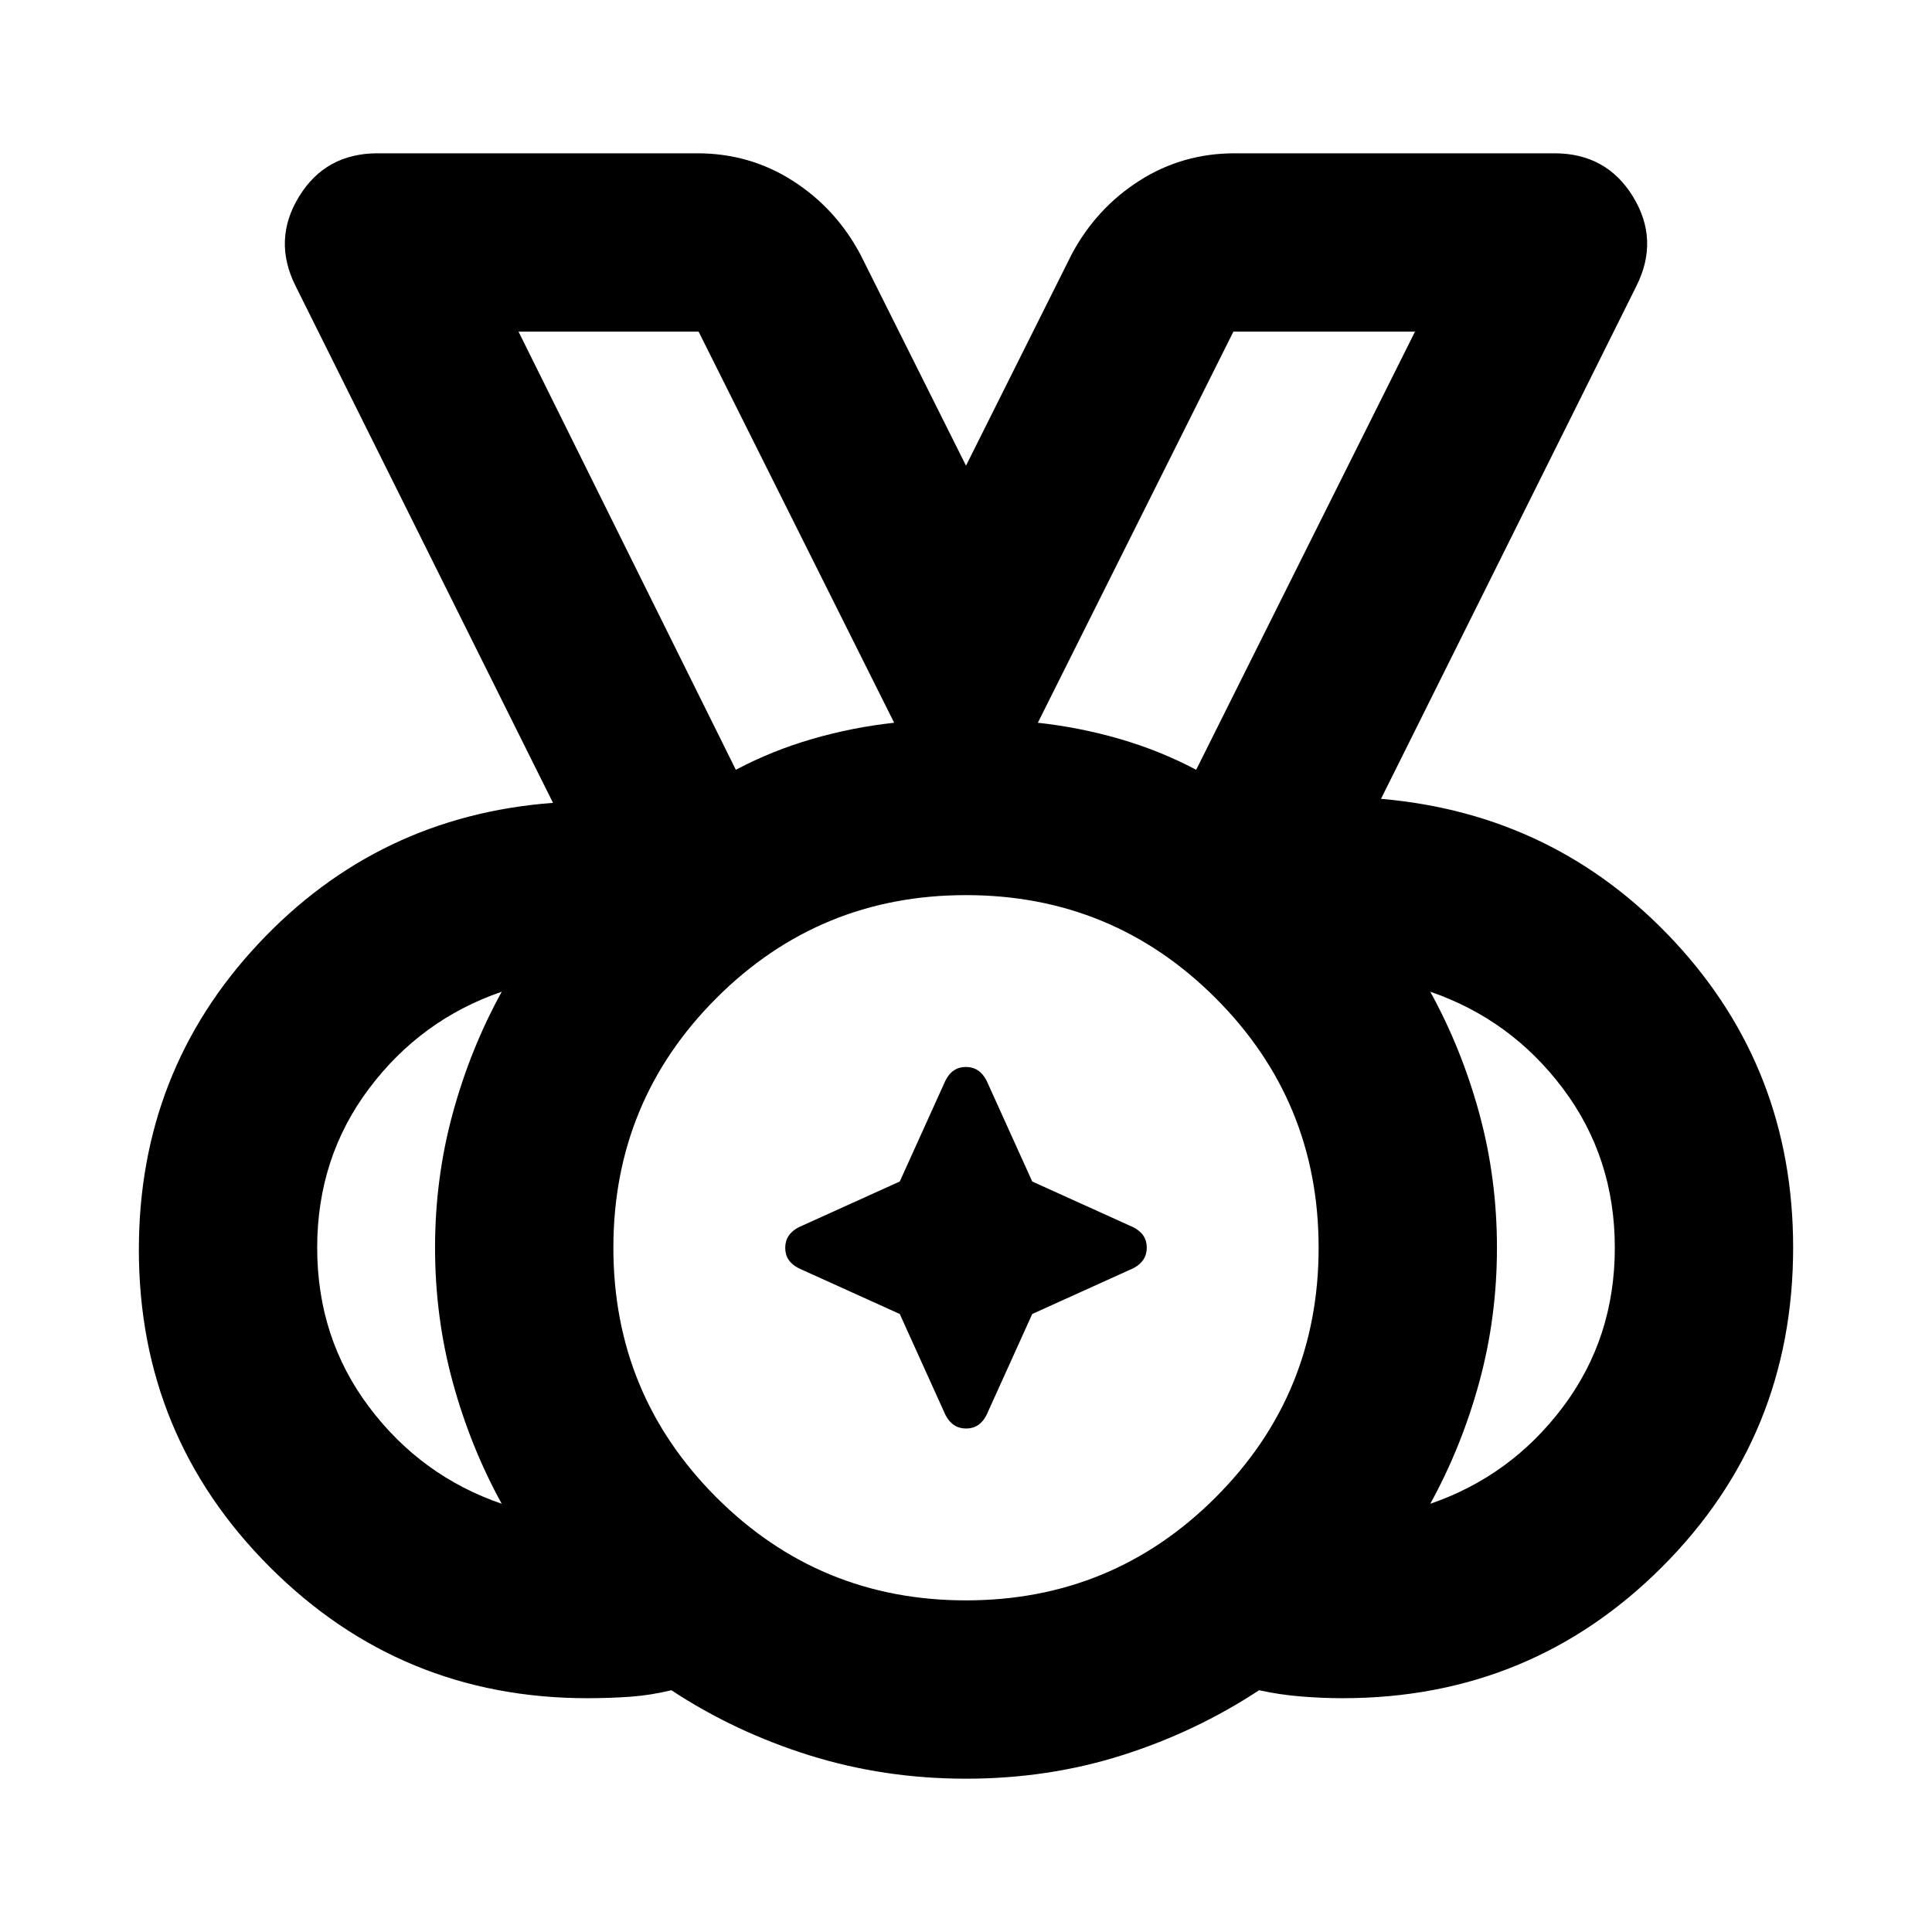 <svg xmlns="http://www.w3.org/2000/svg" height="24" viewBox="0 96 960 960" width="24"><path d="M480 891.217q72.848 0 124.033-51.184Q655.217 788.848 655.217 716t-51.184-124.033Q552.848 540.783 480 540.783t-124.033 51.184Q304.783 643.152 304.783 716t51.184 124.033Q407.152 891.217 480 891.217ZM365.63 478.5q18.087-9.565 38.076-15.348 19.99-5.782 40.598-8.022L347.13 260.783h-89.478L365.63 478.5Zm228.74 0 108.739-217.717H612.87L515.696 455.13q20.608 2.24 40.598 8.022 19.989 5.783 38.076 15.348ZM249.304 843.217q-15.565-28.282-24.348-60.457-8.782-32.174-8.782-66.75 0-34.575 8.782-66.76 8.783-32.185 24.348-60.467-40.087 13.761-65.891 48.065-25.804 34.304-25.804 79.152t25.804 79.152q25.804 34.304 65.891 48.065Zm461.392 0q40.087-13.761 65.891-48.065 25.804-34.304 25.804-79.152t-25.804-79.152q-25.804-34.304-65.891-48.065 15.565 28.282 24.348 60.457 8.782 32.174 8.782 66.75 0 34.575-8.782 66.76-8.783 32.185-24.348 60.467ZM480.038 979.826q-40.755 0-77.853-11.619-37.098-11.62-68.576-32.337-10.196 2.478-20.349 3.217-10.153.739-21.434.739-92.59 0-157.708-65.118T69 717q0-88.674 59.435-152.109 59.434-63.435 146.347-69.956l-127.934-256.87q-11.435-22.869 1.739-44.38 13.174-21.511 39.043-21.511h158.826q26.109 0 47.479 13.674 21.369 13.674 33.565 36.543l52.5 105 52.5-105q12.196-22.869 33.565-36.543 21.37-13.674 47.479-13.674H772.37q25.869 0 39.043 21.511t1.739 44.38l-126.934 254.87q86.913 7.521 145.847 70.956Q891 627.326 891 715.885q0 93.648-65.195 158.795-65.196 65.146-158.631 65.146-10.076 0-20.712-.859-10.636-.858-20.832-3.097-31.478 20.717-68.157 32.337-36.68 11.619-77.435 11.619ZM480 716ZM365.63 478.5 257.652 260.783 365.63 478.5Zm228.74 0 108.739-217.717L594.37 478.5ZM447.087 748.913l-50.196-22.717q-6.717-3.383-6.717-10.148t6.717-10.244l50.196-22.717 22.717-50.196q3.383-6.717 10.148-6.717t10.244 6.717l22.717 50.196 50.196 22.717q6.717 3.383 6.717 10.148t-6.717 10.244l-50.196 22.717-22.717 50.196q-3.383 6.717-10.148 6.717t-10.244-6.717l-22.717-50.196Z"/></svg>